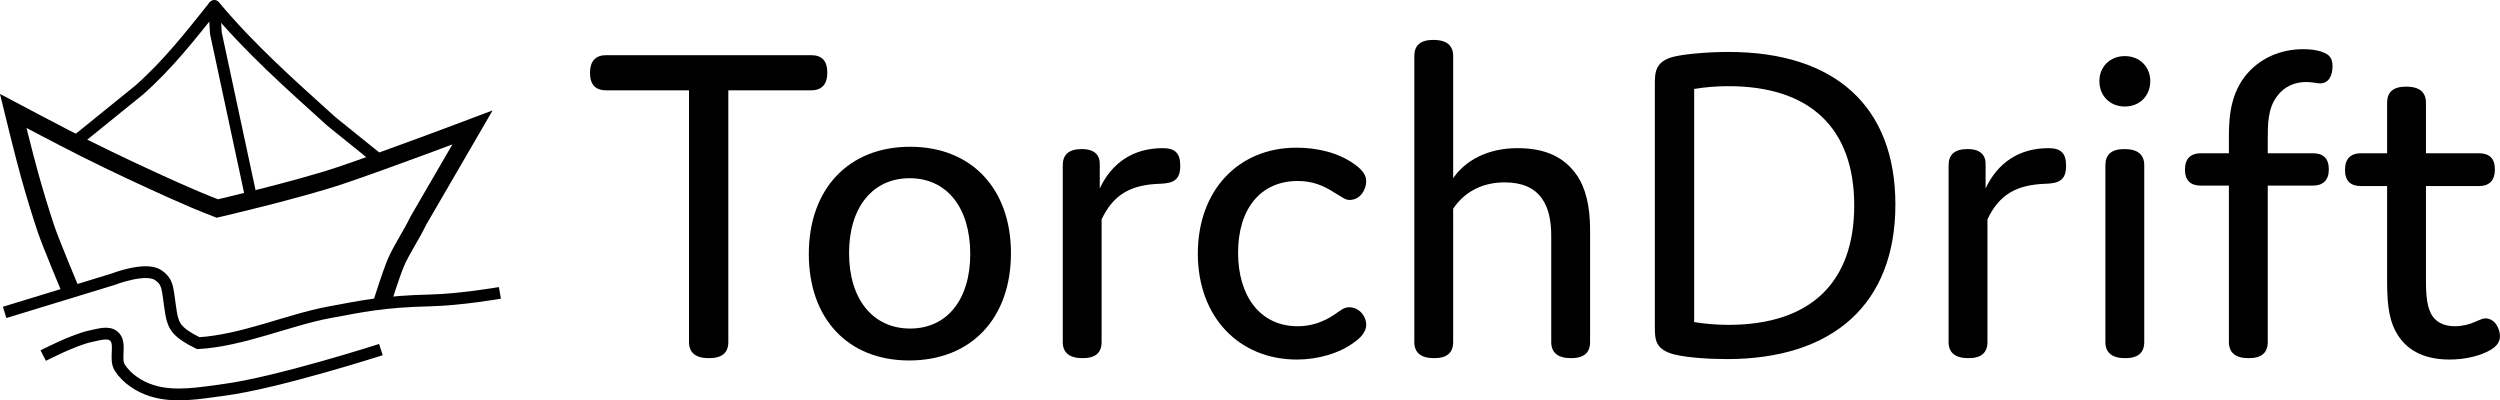 <?xml version="1.0" encoding="UTF-8" standalone="no"?>
<svg
   xmlns:dc="http://purl.org/dc/elements/1.1/"
   xmlns:cc="http://creativecommons.org/ns#"
   xmlns:rdf="http://www.w3.org/1999/02/22-rdf-syntax-ns#"
   xmlns:svg="http://www.w3.org/2000/svg"
   xmlns="http://www.w3.org/2000/svg"
   xmlns:sodipodi="http://sodipodi.sourceforge.net/DTD/sodipodi-0.dtd"
   xmlns:inkscape="http://www.inkscape.org/namespaces/inkscape"
   inkscape:version="1.0.1 (3bc2e813f5, 2020-09-07)"
   sodipodi:docname="torchdrift-rendered.svg"
   id="svg18"
   version="1.2"
   viewBox="0 0 3746.972 600.324"
   height="679.448"
   width="4242.54"
   inkscape:export-filename="/tmp/torchdrift-huge.png"
   inkscape:export-xdpi="50.017109"
   inkscape:export-ydpi="50.017109">
<defs
   id="defs22" />
<sodipodi:namedview
   inkscape:current-layer="layer4"
   inkscape:window-maximized="1"
   inkscape:window-y="0"
   inkscape:window-x="0"
   inkscape:cy="777.02874"
   inkscape:cx="1834.762"
   inkscape:zoom="0.13881503"
   showgrid="false"
   id="namedview20"
   inkscape:window-height="1016"
   inkscape:window-width="1920"
   inkscape:pageshadow="2"
   inkscape:pageopacity="0"
   guidetolerance="10"
   gridtolerance="10"
   objecttolerance="10"
   borderopacity="1"
   bordercolor="#666666"
   pagecolor="#ffffff"
   inkscape:document-rotation="0"
   fit-margin-top="0"
   fit-margin-left="0"
   fit-margin-right="0"
   fit-margin-bottom="0" />
<title
   id="title10">Notebook 2</title>


\n<g
   style="display:none;opacity:0.463"
   inkscape:label="Layer 1"
   id="layer3"
   inkscape:groupmode="layer"
   transform="translate(-496.69,-140.459)">
  <g
     id="g16-9"
     transform="matrix(4.135,0,0,4.933,-1960.531,-2017.668)"
     style="stroke-width:0.015;stroke-miterlimit:4;stroke-dasharray:none">
    <path
       fill="#000000"
       d="m 627.186,639.273 c 0,0 0,0 0,0 17.345,-2.843 34.735,-5.42 52.034,-8.528 2.253,-0.405 4.333,-1.514 6.57,-2.001 0.769,-0.167 1.586,-0.083 2.361,0.057 0.315,0.056 0.571,0.725 0.811,0.514 1.004,-0.883 2.316,-1.932 2.323,-3.269 0.006,-1.099 -1.196,-2.431 -2.294,-2.37 -4.567,0.258 -8.832,2.433 -13.333,3.251 -17.188,3.126 -34.353,6.53 -51.703,8.577 -6.947,0.82 -14.006,0.455 -20.986,0 -2.8,-0.182 -5.56,-0.949 -8.199,-1.902 -1.531,-0.553 -3.269,-1.197 -4.159,-2.56 -0.733,-1.123 -0.267,-2.686 -0.134,-4.02 0.105,-1.053 1.017,-2.016 0.841,-3.059 -0.191,-1.136 -1.042,-2.098 -1.848,-2.922 -0.372,-0.379 -0.98,-0.483 -1.511,-0.508 -2.351,-0.108 -4.723,-0.165 -7.059,0.115 -2.81,0.337 -5.586,0.971 -8.314,1.727 -2.838,0.787 -5.642,1.733 -8.348,2.895 -1.09,0.467 -2.043,1.219 -2.966,1.963 -0.626,0.504 -1.344,1.015 -1.652,1.758 -0.184,0.444 0.042,1.024 0.342,1.401 0.64,0.805 1.498,1.424 2.356,1.991 0.178,0.118 0.529,0.174 0.642,-0.008 0.37,-0.596 0.063,-1.579 0.614,-2.012 1.426,-1.123 3.192,-1.772 4.916,-2.34 4.071,-1.343 8.211,-2.512 12.41,-3.375 1.468,-0.301 3.57,-1.277 4.493,-0.098 1.782,2.275 1.174,5.669 2.032,8.428 0.199,0.639 0.636,1.202 1.111,1.673 0.813,0.809 1.714,1.55 2.709,2.12 0.836,0.479 1.788,0.73 2.715,0.99 2.318,0.652 4.604,1.634 7.009,1.743 m 26.243,-29.248 c 0,0 0,0 0,0 2.879,-0.686 5.73,-1.509 8.639,-2.057 9.777,-1.843 19.557,-3.706 29.407,-5.114 11.87,-1.698 23.845,-2.587 35.727,-4.203 6.338,-0.862 12.564,-2.469 18.914,-3.23 0.715,-0.086 1.324,0.619 2.037,0.718 1.008,0.14 2.104,0.358 3.054,-0.009 0.442,-0.171 0.422,-0.874 0.456,-1.347 0.073,-1.006 0.255,-2.096 -0.141,-3.024 -0.187,-0.436 -0.873,-0.437 -1.347,-0.456 -2.351,-0.096 -4.723,-0.177 -7.058,0.114 -6.66,0.83 -13.221,2.337 -19.87,3.242 -11.566,1.575 -23.215,2.514 -34.766,4.199 -9.919,1.446 -19.773,3.31 -29.619,5.189 -2.906,0.554 -5.689,1.717 -8.621,2.109 -2.662,0.355 -5.438,0.712 -8.056,0.117 -2.774,-0.631 -5.243,-2.248 -7.69,-3.698 -0.853,-0.505 -1.538,-1.288 -2.103,-2.103 -0.766,-1.104 -1.376,-2.324 -1.842,-3.584 -0.744,-2.014 -1.056,-4.169 -1.771,-6.194 -0.241,-0.682 -0.631,-1.313 -1.079,-1.881 -0.42,-0.531 -0.821,-1.308 -1.495,-1.377 -4.008,-0.412 -8.089,-0.518 -12.088,-0.018 -5.312,0.665 -10.489,2.17 -15.677,3.492 -10.042,2.558 -20.096,5.101 -30.003,8.143 -0.673,0.207 -1.619,0.833 -1.466,1.52 0.193,0.869 1.292,1.358 2.155,1.576 1.329,0.335 2.778,0.316 4.115,0.007 9.137,-2.117 18.087,-4.98 27.186,-7.258 5.197,-1.302 10.399,-2.646 15.69,-3.48 2.34,-0.368 4.762,-0.467 7.104,-0.112 0.683,0.103 1.233,0.784 1.513,1.416 1.056,2.388 1.493,5.008 2.41,7.452 0.306,0.816 0.689,1.629 1.248,2.298 1.24,1.484 2.485,3.043 4.103,4.103 2.349,1.538 4.855,3.121 7.625,3.578 m 66.481,-22.733 c 0,0 0,0 0,0 1.25,-3.12 2.373,-6.294 3.752,-9.359 1.221,-2.714 2.47,-5.432 4.039,-7.96 4.976,-8.014 10.685,-15.561 15.574,-23.628 1.789,-2.954 2.394,-6.574 4.423,-9.368 0.753,-1.039 2.544,-0.729 3.515,-1.568 1.144,-0.99 2.523,-2.211 2.598,-3.722 0.054,-1.101 -1.29,-1.931 -2.297,-2.379 -0.939,-0.418 -2.094,-0.289 -3.085,-0.015 -4.141,1.145 -8.069,2.965 -12.175,4.231 -6.422,1.979 -12.714,4.777 -19.395,5.5 -1.354,0.146 -1.563,-2.288 -2.646,-3.115 -1.079,-0.823 -2.529,-1.021 -3.692,-1.722 -0.538,-0.325 -0.819,-0.979 -1.349,-1.317 -4.055,-2.583 -8.323,-4.822 -12.368,-7.422 -0.634,-0.408 -1.012,-1.136 -1.626,-1.574 -1.731,-1.236 -3.694,-2.133 -5.38,-3.43 -2.658,-2.045 -5.001,-4.475 -7.62,-6.57 -0.723,-0.578 -1.677,-0.828 -2.38,-1.43 -1.645,-1.41 -2.975,-3.16 -4.62,-4.57 -0.703,-0.602 -1.692,-0.811 -2.38,-1.43 -2.661,-2.395 -4.966,-5.167 -7.62,-7.57 -0.96,-0.869 -2.173,-1.416 -3.192,-2.217 -0.467,-0.367 -0.924,-0.775 -1.248,-1.273 -0.843,-1.298 -0.928,-3.232 -2.227,-4.076 -1.132,-0.735 -2.717,-0.22 -4.049,-10e-4 -0.615,0.101 -1.221,0.454 -1.619,0.933 -1.031,1.241 -1.501,2.892 -2.566,4.103 -2.749,3.125 -5.75,6.026 -8.817,8.839 -0.775,0.711 -1.865,1.006 -2.662,1.692 -1.643,1.412 -2.975,3.16 -4.62,4.57 -0.703,0.602 -1.677,0.828 -2.38,1.43 -1.645,1.41 -2.869,3.295 -4.62,4.57 -7.035,5.122 -14.248,10.013 -21.664,14.566 -0.591,0.363 -1.449,0.299 -2.08,0.011 -3.223,-1.475 -5.998,-3.85 -9.273,-5.206 -3.09,-1.279 -6.41,-1.94 -9.68,-2.641 -0.659,-0.141 -1.38,-0.081 -2.019,0.134 -0.414,0.138 -0.803,0.471 -0.977,0.87 -0.335,0.772 -0.537,1.638 -0.481,2.477 0.048,0.716 0.894,1.296 0.783,2.004 -0.094,0.605 -0.713,1.121 -1.298,1.299 -0.372,0.114 -0.631,-0.715 -1.002,-0.598 -0.598,0.188 -1.521,0.736 -1.328,1.333 1.174,3.625 3.676,6.698 5.077,10.241 3.441,8.705 6.095,17.705 9.427,26.453 1.172,3.076 2.413,6.155 4.075,8.996 0.637,1.089 1.706,1.882 2.724,2.627 0.278,0.203 0.691,0.197 1.026,0.118 0.631,-0.149 1.328,-0.317 1.783,-0.779 0.717,-0.73 1.178,-1.692 1.573,-2.635 0.14,-0.333 0.141,-0.758 -0.014,-1.084 -0.237,-0.499 -0.843,-0.754 -1.092,-1.247 -1.482,-2.939 -2.903,-5.92 -4.075,-8.996 -3.332,-8.748 -5.993,-17.744 -9.427,-26.452 -0.706,-1.791 -1.862,-3.378 -2.959,-4.96 -0.594,-0.855 -1.502,-1.461 -2.089,-2.321 -0.082,-0.119 0.133,-0.317 0.276,-0.333 1.022,-0.109 2.08,-0.252 3.083,-0.028 1.305,0.292 2.513,0.933 3.701,1.547 9.153,4.738 17.9,10.29 27.305,14.503 9.293,4.163 19.273,6.63 28.662,10.569 2.306,0.968 3.786,4.118 6.286,4.094 6.643,-0.064 13,-2.757 19.451,-4.342 10.48,-2.577 20.939,-5.251 31.336,-8.142 10.431,-2.9 20.686,-6.417 31.141,-9.229 0.994,-0.267 2.135,-0.367 3.087,0.024 0.433,0.177 0.522,0.95 0.314,1.37 -0.463,0.931 -1.546,1.42 -2.127,2.282 -2.946,4.371 -5.506,8.994 -8.43,13.38 -0.419,0.628 -1.148,1.003 -1.574,1.626 -1.773,2.597 -3.463,5.255 -4.998,7.998 -1.774,3.172 -3.411,6.423 -4.917,9.73 -1.022,2.244 -2.026,4.519 -2.658,6.902 -0.263,0.992 -0.532,2.207 0.011,3.078 0.718,1.152 2.001,2.172 3.35,2.314 m -63.454,-34.319 c 0,0 0,0 0,0 -1.272,-0.922 -2.441,-2.008 -3.818,-2.766 -1.582,-0.87 -3.295,-1.49 -4.999,-2.087 -3.452,-1.211 -7.025,-2.062 -10.456,-3.331 -5.061,-1.872 -10.121,-3.783 -14.999,-6.088 -2.635,-1.245 -9.002,-2.048 -7.477,-4.532 3.801,-6.188 12.066,-8.096 17.894,-12.43 1.36,-1.011 2.318,-2.485 3.62,-3.57 0.711,-0.593 1.677,-0.828 2.38,-1.43 1.645,-1.41 2.956,-3.183 4.62,-4.57 2.346,-1.955 5.028,-3.481 7.38,-5.43 1.886,-1.563 3.342,-3.62 5.307,-5.082 0.253,-0.189 0.623,0.287 0.75,0.576 0.812,1.841 1.486,3.748 2.012,5.69 2.974,10.982 5.537,22.072 8.482,33.062 0.631,2.358 1.656,4.602 2.243,6.972 0.134,0.539 0.189,1.19 -0.102,1.663 -0.32,0.521 -0.951,0.828 -1.537,1.002 -3.557,1.058 -7.176,1.914 -10.809,2.67 m 19.039,-3.986 c 0,0 0,0 0,0 -0.601,-0.202 -1.534,-0.032 -1.803,-0.606 -1.44,-3.073 -2.133,-6.445 -3.034,-9.717 -2.903,-10.543 -5.479,-21.174 -8.375,-31.718 -0.307,-1.118 -1.051,-2.107 -1.228,-3.253 -0.122,-0.786 -0.432,-2.435 0.36,-2.359 1.609,0.155 2.815,1.652 3.976,2.777 1.305,1.264 1.988,3.094 3.339,4.309 1.925,1.731 4.376,2.791 6.38,4.43 1.677,1.372 2.977,3.158 4.62,4.57 0.797,0.686 1.841,1.035 2.662,1.692 0.855,0.684 1.484,1.622 2.338,2.308 2.598,2.088 5.241,4.129 8,6 2.373,1.609 4.982,2.848 7.375,4.428 3.273,2.161 6.6,4.274 9.611,6.786 0.242,0.203 -0.298,0.606 -0.579,0.751 -0.944,0.489 -1.972,0.81 -2.995,1.102"
       id="path14-4"
       style="stroke-width:0.015;stroke-miterlimit:4;stroke-dasharray:none" />
  </g>
</g>
<g
   inkscape:label="Layer 2"
   id="layer4"
   inkscape:groupmode="layer"
   transform="translate(-496.69,-140.459)">
  <g
     id="g52"
     transform="translate(227.955,-280.521)">
    <path
       sodipodi:nodetypes="czccsccscssc"
       id="path995"
       d="m 841.377,873.132 c 0,0 12.724,-40.644 20.253,-58.509 7.529,-17.865 23.427,-41.537 33.755,-63.01 28.379,-49.024 81.012,-139.521 81.012,-139.521 0,0 -131.429,49.7 -198.03,72.011 -65.471,21.932 -184.528,49.507 -184.528,49.507 -43.898,-16.803 -88.181,-37.681 -128.269,-56.258 -23.387,-10.971 -46.676,-22.161 -69.761,-33.755 -36.278,-18.219 -108.016,-56.258 -108.016,-56.258 0,0 15.761,64.709 24.754,96.765 7.627,27.187 15.721,54.26 24.754,81.012 6.909,20.463 36.005,90.014 36.005,90.014"
       style="fill:none;stroke:#000000;stroke-width:26.506;stroke-linecap:butt;stroke-linejoin:miter;stroke-miterlimit:4;stroke-dasharray:none;stroke-opacity:1" />
    <path
       sodipodi:nodetypes="ccccc"
       id="path997"
       d="m 382.308,632.346 94.514,-76.512 c 43.26,-38.282 76.679,-81.221 112.517,-126.019 l 2.25,40.506 54.008,252.038"
       style="fill:none;stroke:#000000;stroke-width:17.671;stroke-linecap:butt;stroke-linejoin:bevel;stroke-miterlimit:4;stroke-dasharray:none;stroke-opacity:1" />
    <path
       sodipodi:nodetypes="ccc"
       id="path999"
       d="m 589.339,429.815 c 53.459,64.182 113.866,117.488 175.527,173.276 l 69.761,56.258"
       style="fill:none;stroke:#000000;stroke-width:17.671;stroke-linecap:round;stroke-linejoin:round;stroke-miterlimit:4;stroke-dasharray:none;stroke-opacity:1" />
    <path
       sodipodi:nodetypes="ccssccsc"
       id="path1001"
       d="m 274.941,889.382 162.024,-49.507 c 0,0 48.457,-18.935 67.51,-6.751 17.387,11.119 14.151,22.8 20.253,58.509 3.357,19.642 10.317,28.893 40.566,43.91 66.65,-4.062 134.303,-34.588 195.719,-46.161 50.52,-9.248 80.363,-16.25 153.023,-18.003 44.762,-1.08 103.516,-11.252 103.516,-11.252"
       style="fill:none;stroke:#000000;stroke-width:17.671;stroke-linecap:butt;stroke-linejoin:miter;stroke-miterlimit:4;stroke-dasharray:none;stroke-opacity:1" />
    <path
       sodipodi:nodetypes="csssssc"
       id="path1003"
       d="m 332.8,954.144 c 0,0 46.583,-24.287 72.011,-29.254 11.043,-2.158 25.087,-7.173 33.755,0 12.354,10.223 0.391,33.729 9.001,47.257 10.561,16.594 29.092,28.593 47.839,34.546 34.446,10.937 72.584,3.578 108.415,-1.14 80.286,-10.57 235.304,-60.41 235.304,-60.41"
       style="fill:none;stroke:#000000;stroke-width:17.671;stroke-linecap:butt;stroke-linejoin:miter;stroke-miterlimit:4;stroke-dasharray:none;stroke-opacity:1" />
  </g>
  <g
     aria-label="TorchDrift"
     id="text45"
     style="font-style:normal;font-variant:normal;font-weight:normal;font-stretch:normal;font-size:693.578px;line-height:125%;font-family:Domus;-inkscape-font-specification:'Domus, Normal';font-variant-ligatures:normal;font-variant-caps:normal;font-variant-numeric:normal;font-variant-east-asian:normal;letter-spacing:0px;word-spacing:0px;writing-mode:lr-tb;fill:#000000;stroke:none;stroke-width:3.612px;stroke-linecap:butt;stroke-linejoin:miter;stroke-opacity:1">
    <path
       d="m 1587.976,275.896 h 124.15 c 15.952,0 24.275,-9.017 24.275,-26.356 0,-18.033 -8.323,-26.356 -24.275,-26.356 h -307.255 c -15.952,0 -24.275,9.017 -24.275,26.356 0,18.033 8.323,26.356 24.275,26.356 h 124.15 v 377.306 c 0,15.952 9.71,24.275 29.824,24.275 20.114,0 29.13,-8.323 29.13,-24.275 z"
       style="font-style:normal;font-variant:normal;font-weight:normal;font-stretch:normal;font-size:693.578px;font-family:Domus;-inkscape-font-specification:'Domus, Normal';font-variant-ligatures:normal;font-variant-caps:normal;font-variant-numeric:normal;font-variant-east-asian:normal;fill:#000000;stroke:none;stroke-width:3.612px"
       id="path132" />
    <path
       d="m 1708.657,521.422 c 0,96.407 58.261,159.523 150.506,159.523 92.939,0 152.587,-63.116 152.587,-160.91 0,-96.407 -58.954,-159.523 -151.2,-159.523 -92.246,0 -151.894,63.116 -151.894,160.91 z m 60.341,-1.387 c 0,-68.664 35.373,-112.36 90.859,-112.36 55.486,0 90.859,43.695 90.859,113.747 0,67.971 -34.679,111.666 -90.165,111.666 -55.486,0 -91.552,-43.695 -91.552,-113.053 z"
       style="font-style:normal;font-variant:normal;font-weight:normal;font-stretch:normal;font-size:693.578px;font-family:Domus;-inkscape-font-specification:'Domus, Normal';font-variant-ligatures:normal;font-variant-caps:normal;font-variant-numeric:normal;font-variant-east-asian:normal;fill:#000000;stroke:none;stroke-width:3.612px"
       id="path134" />
    <path
       d="m 2147.692,469.404 c 17.339,-36.76 43.002,-52.018 87.391,-53.406 20.114,-0.694 30.517,-5.549 30.517,-27.05 0,-18.727 -7.629,-26.356 -26.356,-26.356 -44.389,0 -76.294,22.194 -94.327,60.341 v -34.679 c 0.694,-14.565 -6.936,-24.275 -27.05,-24.275 -19.42,0 -28.437,8.323 -28.437,24.275 v 264.947 c 0,15.952 9.71,24.275 29.824,24.275 19.42,0 28.437,-8.323 28.437,-24.275 z"
       style="font-style:normal;font-variant:normal;font-weight:normal;font-stretch:normal;font-size:693.578px;font-family:Domus;-inkscape-font-specification:'Domus, Normal';font-variant-ligatures:normal;font-variant-caps:normal;font-variant-numeric:normal;font-variant-east-asian:normal;fill:#000000;stroke:none;stroke-width:3.612px"
       id="path136" />
    <path
       d="m 2352.296,519.342 c 0,-65.196 33.292,-107.505 89.472,-107.505 22.195,0 38.84,6.936 54.793,17.339 11.097,6.242 15.952,11.097 22.888,11.097 15.952,0 24.969,-15.259 24.969,-28.437 0,-8.323 -5.549,-16.646 -17.34,-24.969 -24.969,-18.033 -56.873,-24.969 -87.391,-24.969 -86.697,0 -147.732,63.809 -147.732,158.829 0,95.714 62.422,158.829 148.426,158.829 31.211,0 63.809,-9.017 86.697,-26.356 9.017,-6.242 17.34,-15.259 17.34,-25.662 0,-13.178 -10.404,-26.356 -25.662,-26.356 -7.629,0 -13.178,4.855 -22.195,11.097 -16.646,11.097 -34.679,17.339 -54.793,17.339 -56.873,0 -89.472,-45.776 -89.472,-110.279 z"
       style="font-style:normal;font-variant:normal;font-weight:normal;font-stretch:normal;font-size:693.578px;font-family:Domus;-inkscape-font-specification:'Domus, Normal';font-variant-ligatures:normal;font-variant-caps:normal;font-variant-numeric:normal;font-variant-east-asian:normal;fill:#000000;stroke:none;stroke-width:3.612px"
       id="path138" />
    <path
       d="m 2880.108,484.663 c 0,-35.372 -6.936,-63.116 -20.114,-81.842 -18.033,-25.662 -45.083,-40.228 -88.778,-40.228 -45.083,0 -78.374,18.727 -96.407,45.083 v -183.105 c 0,-15.952 -9.71,-24.275 -29.824,-24.275 -19.42,0 -28.437,8.323 -28.437,24.275 v 428.631 c 0,15.952 9.71,24.275 29.824,24.275 19.42,0 28.437,-8.323 28.437,-24.275 V 453.452 c 14.565,-22.195 40.227,-39.534 76.987,-39.534 25.662,0 44.389,7.629 56.18,24.275 10.404,14.565 13.872,34.679 13.872,55.486 v 159.523 c 0,15.952 9.71,24.275 29.824,24.275 19.42,0 28.437,-8.323 28.437,-24.275 z"
       style="font-style:normal;font-variant:normal;font-weight:normal;font-stretch:normal;font-size:693.578px;font-family:Domus;-inkscape-font-specification:'Domus, Normal';font-variant-ligatures:normal;font-variant-caps:normal;font-variant-numeric:normal;font-variant-east-asian:normal;fill:#000000;stroke:none;stroke-width:3.612px"
       id="path140" />
    <path
       d="m 3337.869,447.209 c 0,-146.345 -89.472,-228.881 -250.382,-228.881 -28.437,0 -63.116,2.774 -81.149,6.936 -29.13,6.936 -29.13,24.275 -29.13,42.308 v 362.048 c 0,19.42 0,34.679 29.13,42.308 20.114,4.855 52.018,6.936 79.068,6.936 158.829,0 252.462,-82.536 252.462,-231.655 z M 3036.162,623.378 V 273.815 c 16.646,-2.774 34.679,-4.161 51.325,-4.161 122.763,0 188.653,63.116 188.653,178.943 0,115.134 -65.196,178.943 -188.653,178.943 -16.646,0 -34.679,-1.387 -51.325,-4.161 z"
       style="font-style:normal;font-variant:normal;font-weight:normal;font-stretch:normal;font-size:693.578px;font-family:Domus;-inkscape-font-specification:'Domus, Normal';font-variant-ligatures:normal;font-variant-caps:normal;font-variant-numeric:normal;font-variant-east-asian:normal;fill:#000000;stroke:none;stroke-width:3.612px"
       id="path142" />
    <path
       d="m 3475.89,469.404 c 17.34,-36.76 43.002,-52.018 87.391,-53.406 20.114,-0.694 30.517,-5.549 30.517,-27.05 0,-18.727 -7.629,-26.356 -26.356,-26.356 -44.389,0 -76.294,22.194 -94.327,60.341 v -34.679 c 0.694,-14.565 -6.936,-24.275 -27.049,-24.275 -19.42,0 -28.437,8.323 -28.437,24.275 v 264.947 c 0,15.952 9.71,24.275 29.824,24.275 19.42,0 28.437,-8.323 28.437,-24.275 z"
       style="font-style:normal;font-variant:normal;font-weight:normal;font-stretch:normal;font-size:693.578px;font-family:Domus;-inkscape-font-specification:'Domus, Normal';font-variant-ligatures:normal;font-variant-caps:normal;font-variant-numeric:normal;font-variant-east-asian:normal;fill:#000000;stroke:none;stroke-width:3.612px"
       id="path144" />
    <path
       d="m 3720.029,262.024 c 0,-21.501 -15.952,-37.453 -38.147,-37.453 -22.195,0 -38.147,15.952 -38.147,37.453 0,22.194 15.952,38.147 38.147,38.147 22.195,0 38.147,-15.952 38.147,-38.147 z m -9.017,126.231 c 0,-15.952 -9.71,-24.275 -29.824,-24.275 -19.42,0 -28.437,8.323 -28.437,24.275 v 264.947 c 0,15.952 9.71,24.275 29.824,24.275 19.42,0 28.437,-8.323 28.437,-24.275 z"
       style="font-style:normal;font-variant:normal;font-weight:normal;font-stretch:normal;font-size:693.578px;font-family:Domus;-inkscape-font-specification:'Domus, Normal';font-variant-ligatures:normal;font-variant-caps:normal;font-variant-numeric:normal;font-variant-east-asian:normal;fill:#000000;stroke:none;stroke-width:3.612px"
       id="path146" />
    <path
       d="m 3963.474,370.222 h -67.277 v -21.501 c 0,-21.501 0,-45.776 13.872,-63.809 10.404,-14.565 26.356,-21.501 43.695,-21.501 9.017,0 16.646,2.081 20.807,2.081 13.178,0 18.727,-11.791 18.727,-25.662 0,-12.484 -4.855,-17.339 -13.871,-20.807 -7.629,-3.468 -19.42,-4.855 -29.824,-4.855 -34.679,0 -67.277,13.872 -88.778,42.308 -22.888,31.211 -22.888,67.277 -22.888,95.02 v 18.727 h -41.615 c -15.952,0 -24.275,8.323 -24.275,24.275 0,16.646 8.323,24.275 24.275,24.275 h 41.615 v 234.429 c 0,15.952 9.71,24.275 29.824,24.275 19.42,0 28.437,-8.323 28.437,-24.275 V 418.773 h 67.277 c 15.952,0 24.275,-8.323 24.275,-24.275 0,-16.646 -8.323,-24.275 -24.275,-24.275 z"
       style="font-style:normal;font-variant:normal;font-weight:normal;font-stretch:normal;font-size:693.578px;font-family:Domus;-inkscape-font-specification:'Domus, Normal';font-variant-ligatures:normal;font-variant-caps:normal;font-variant-numeric:normal;font-variant-east-asian:normal;fill:#000000;stroke:none;stroke-width:3.612px"
       id="path148" />
    <path
       d="m 4222.178,617.83 c -4.162,0 -9.017,2.774 -15.952,5.549 -7.629,3.468 -18.727,6.242 -29.13,6.242 -18.033,0 -29.824,-6.936 -36.066,-18.727 -7.629,-14.565 -7.629,-36.76 -7.629,-54.793 V 419.466 h 79.068 c 15.952,0 24.275,-8.323 24.275,-24.969 0,-16.646 -8.323,-24.275 -24.275,-24.275 h -79.068 v -75.6 c 0,-15.952 -9.71,-24.275 -29.824,-24.275 -19.42,0 -28.437,8.323 -28.437,24.275 v 75.6 h -38.84 c -15.952,0 -24.275,8.323 -24.275,24.969 0,16.646 8.323,24.275 24.275,24.275 h 38.84 V 556.101 c 0,31.211 0.694,58.954 13.178,81.842 13.872,25.662 39.534,41.615 80.455,41.615 23.582,0 46.47,-5.549 61.728,-14.565 10.404,-6.242 13.871,-13.178 13.871,-20.807 0,-9.017 -6.242,-26.356 -22.194,-26.356 z"
       style="font-style:normal;font-variant:normal;font-weight:normal;font-stretch:normal;font-size:693.578px;font-family:Domus;-inkscape-font-specification:'Domus, Normal';font-variant-ligatures:normal;font-variant-caps:normal;font-variant-numeric:normal;font-variant-east-asian:normal;fill:#000000;stroke:none;stroke-width:3.612px"
       id="path150" />
  </g>
</g>
</svg>
